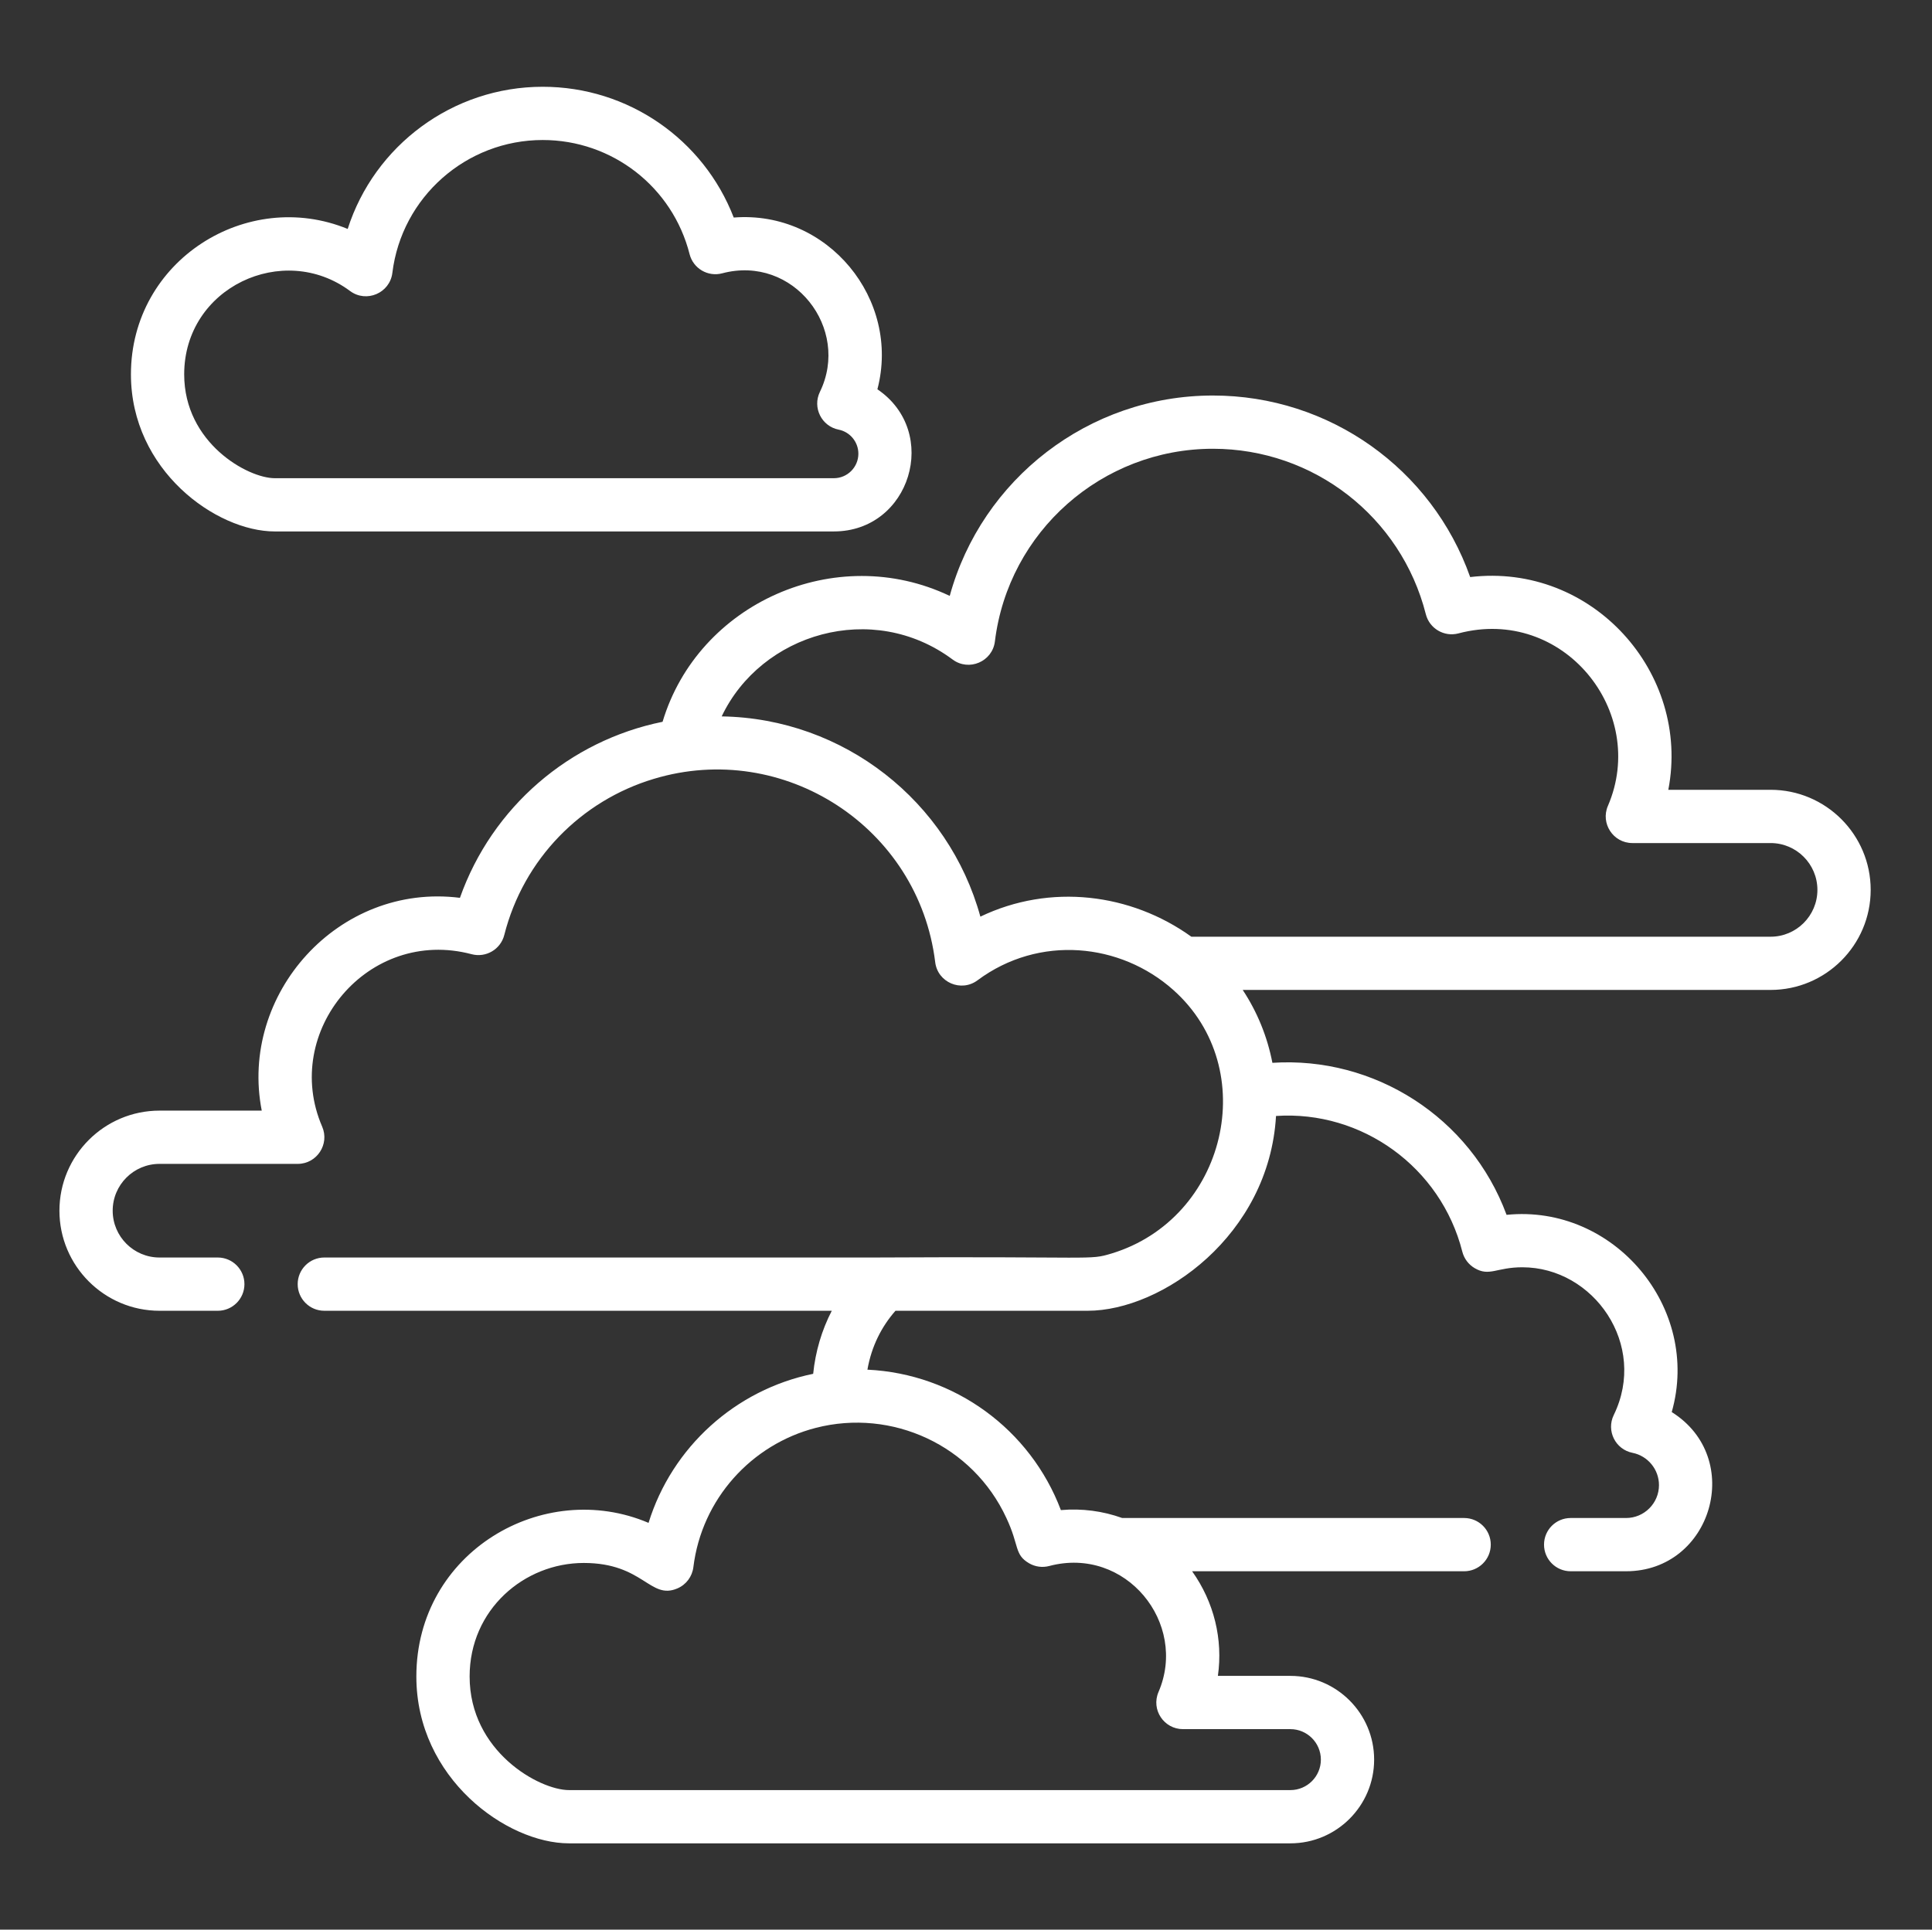 
<svg viewBox="-21 -31 682.667 682" xmlns="http://www.w3.org/2000/svg" height="100%" width="100%" style="fill: white">
<rect x="-21" y="-31" width="682.667" height="682" fill="#333333" stroke="none"/>
<path d="m604.629 248.145h-36.133c7.969-41.359-26.898-80.328-70.012-75.191-13.5-38.195-49.695-64.164-90.902-64.164-43.914 0-81.691 29.594-92.996 70.824-40.27-19.203-88.918 2.582-101.465 44.492-32.887 6.676-60.25 30.121-71.605 62.215-42.996-5.395-78.082 34.121-70.027 75.207h-36.117c-19.512 0-35.371 15.859-35.371 35.371 0 19.496 15.859 35.371 35.371 35.371h20.586c5.195 0 9.414-4.219 9.414-9.41 0-5.195-4.219-9.414-9.414-9.414h-20.586c-9.137 0-16.551-7.426-16.551-16.547 0-9.137 7.414-16.547 16.551-16.547h48.828c6.793 0 11.312-6.98 8.648-13.141-14.527-33.598 16.262-70.648 52.809-60.961 5.047 1.332 10.246-1.711 11.531-6.789 6.828-26.938 27.234-47.504 52.832-55.18 45.887-13.844 93.59 17.047 99.434 64.789.863 7.152 9.184 10.715 14.957 6.398 21.824-16.223 50.559-13.176 69.168 3.41 31.352 27.91 18.707 80.832-21.816 93.152-8.25 2.473-4.402.961-83.852 1.414h-194.312c-5.195 0-9.41 4.219-9.41 9.414 0 5.191 4.215 9.41 9.41 9.41h179.309c-3.539 6.859-5.773 14.391-6.574 22.281-27.441 5.625-49.879 25.883-58.168 52.684-37.18-15.824-82.047 10.277-82.047 54.293 0 35.996 31.934 58.969 53.93 58.969h254.914c16.309 0 29.586-13.277 29.586-29.586 0-16.32-13.277-29.598-29.586-29.598h-25.621c1.832-12.887-1.34-26.059-9.109-36.977h96.121c5.195 0 9.41-4.215 9.41-9.41 0-5.207-4.215-9.41-9.41-9.41h-120.824c-6.863-2.469-14.23-3.453-21.668-2.797-10.777-28.52-37.539-48.168-68.355-49.633 1.43-8.234 4.996-15.234 9.91-20.816h67.902c26.297 0 64.113-26.676 66.562-68.848 30.273-2.035 58.246 18.043 65.832 47.984.625 2.43 2.195 4.523 4.352 5.793 5.227 3.078 7.695-.301 16.844-.301 25.25 0 44.414 27.406 32.305 52.23-2.688 5.504.555 12.152 6.641 13.352 5.402 1.078 9.344 5.871 9.344 11.406 0 6.41-5.219 11.629-11.633 11.629h-19.57c-5.207 0-9.414 4.203-9.414 9.41 0 5.195 4.207 9.41 9.414 9.41h19.57c30.379 0 42.07-39.996 16.141-56.262 10.473-36.902-20.488-73.543-58.359-69.707-12.785-34.586-46.828-56.082-82.746-53.727-1.793-9.27-5.348-17.977-10.488-25.762h186.52c19.512 0 35.371-15.867 35.371-35.363 0-19.512-15.859-35.371-35.371-35.371zm-270.02 257.371c4.617 9.805 2.738 12.883 7.984 15.973 2.156 1.27 4.742 1.629 7.172.977 27.051-7.145 49.062 20.258 38.594 44.531-2.703 6.277 1.945 13.133 8.633 13.133h37.969c5.934 0 10.766 4.836 10.766 10.781 0 5.934-4.832 10.762-10.766 10.762h-254.914c-10.5 0-35.105-13.66-35.105-40.145 0-23.695 19.332-40.129 40.328-40.129 21.129 0 23.359 13.164 33.086 8.996 3.086-1.312 5.23-4.176 5.645-7.5 2.957-24.156 20.551-43.375 43.223-49.234 26.957-6.957 55.516 6.148 67.387 31.855zm270.02-205.453h-204.664c-21.348-15.352-49.867-18.949-74.551-7.09-11.18-40.703-48.18-70.082-91.406-70.777 13.938-29.332 53.281-41.168 81.582-20.113 5.77 4.312 14.094.762 14.957-6.395 4.758-38.824 37.867-68.082 77.035-68.082 35.574 0 66.5 24.039 75.23 58.469 1.281 5.062 6.469 8.125 11.531 6.785 36.98-9.789 67.156 27.668 52.809 60.969-2.664 6.156 1.852 13.133 8.648 13.133h48.828c9.137 0 16.551 7.418 16.551 16.555 0 9.121-7.414 16.547-16.551 16.547zm0 0"/><path d="m76.094 156.828h197.547c27.031 0 37.711-35.098 15.387-50.242 8.32-31.789-17.523-63.312-50.766-60.699-10.645-27.598-37.277-46.219-67.496-46.219-31.902 0-59.496 20.84-68.91 50.246-35.527-14.59-76.59 11.07-76.59 51.395 0 33.891 30.105 55.52 50.828 55.52zm26.586-84.984c5.781 4.301 14.082.762 14.961-6.406 3.277-26.766 26.113-46.953 53.133-46.953 24.531 0 45.867 16.586 51.887 40.332 1.285 5.074 6.473 8.125 11.527 6.781 25.195-6.668 45.422 19.539 34.523 41.906-2.699 5.543.582 12.152 6.633 13.348 4.031.801 6.961 4.375 6.961 8.496 0 4.777-3.887 8.664-8.664 8.664h-197.547c-9.574 0-32.012-12.484-32.012-36.703 0-30.781 35.062-46.988 58.598-29.465zm0 0"/></svg>